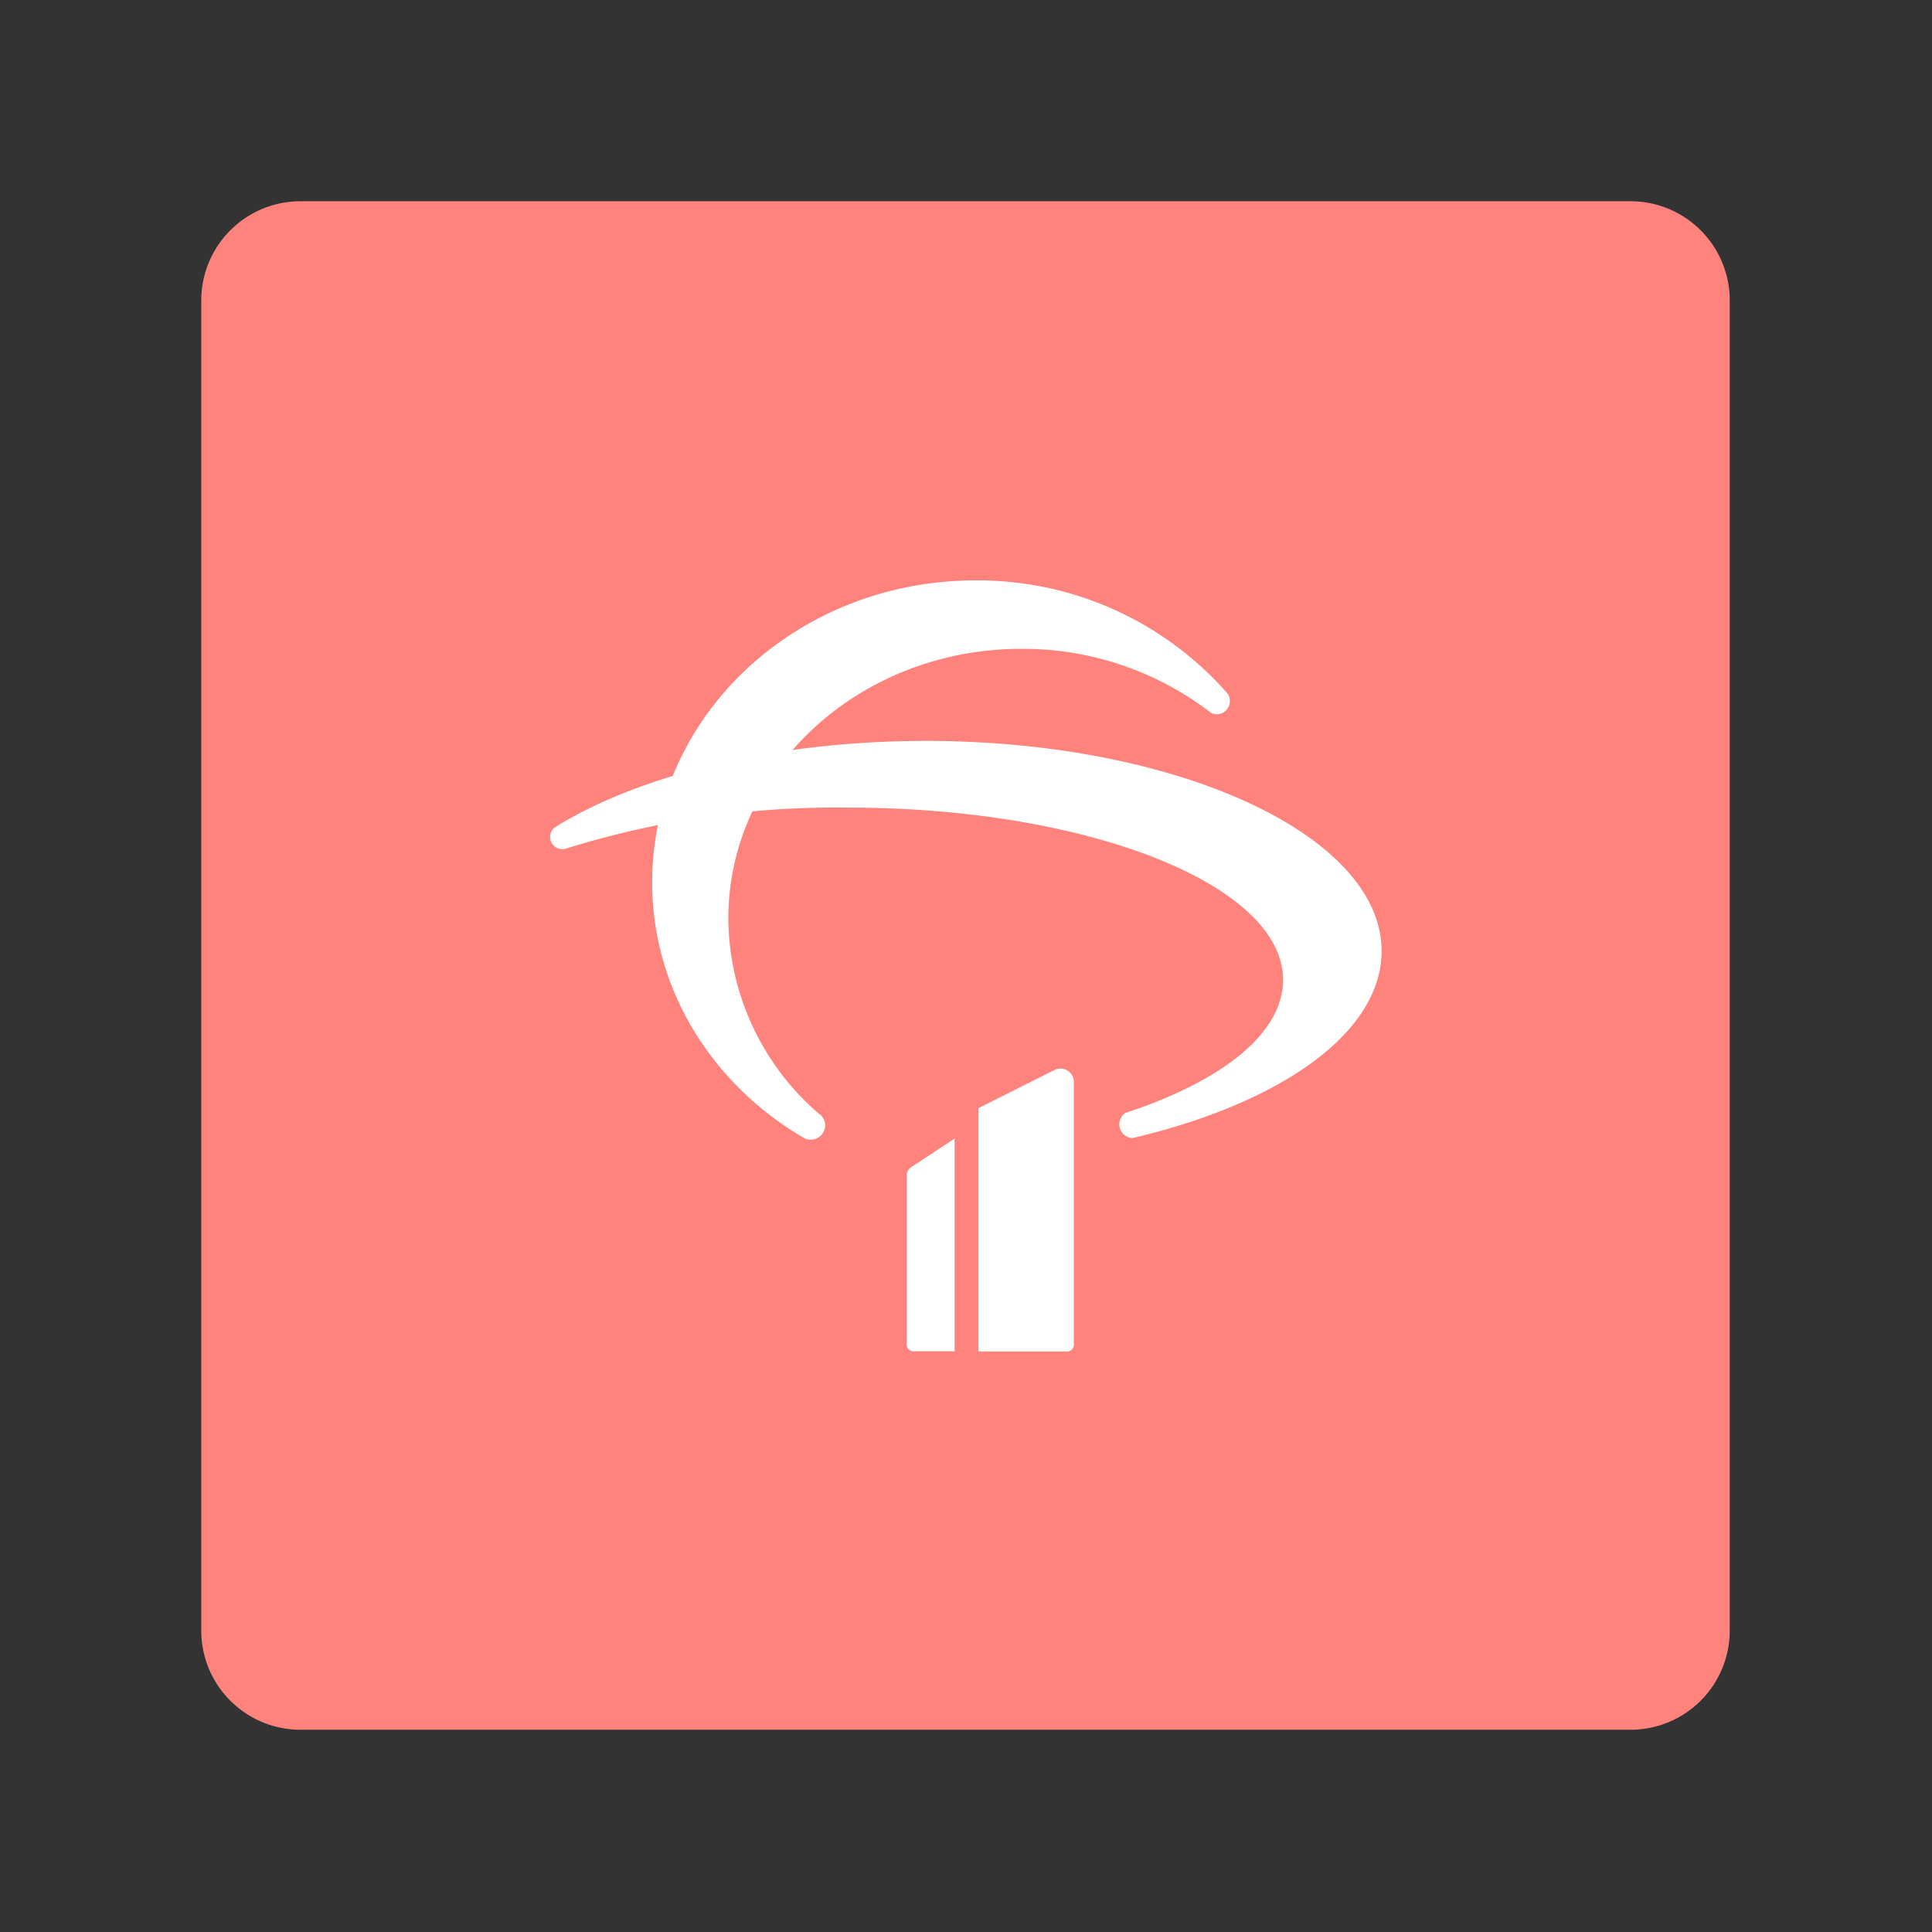 <svg id="Camada_1" data-name="Camada 1" xmlns="http://www.w3.org/2000/svg" viewBox="0 0 192 192"><rect x="0" y="0" width="192" height="192" fill="#333333" stroke="none"/><defs><style>.cls-1{fill:#ff837d;isolation:isolate;}.cls-2{fill:#fff;}</style></defs><path id="rect2" class="cls-1" d="M29.9,20H162a9.86,9.86,0,0,1,9.9,9.9V162a9.86,9.86,0,0,1-9.9,9.9H29.9A9.86,9.86,0,0,1,20,162V29.9A9.86,9.86,0,0,1,29.9,20Z"/><path class="cls-2" d="M122.22,69.68a1.3,1.3,0,0,1-1.3,1.3,1.23,1.23,0,0,1-.57-.14h0l-.38-.29s0,0,0,0a30.64,30.64,0,0,0-18.47-6.07c-16.09,0-29.12,12-29.12,26.83a25.81,25.81,0,0,0,9,19.37,1.13,1.13,0,0,1,.29.25l0,0a1.42,1.42,0,0,1,.34.91,1.45,1.45,0,0,1-1.47,1.42,1.39,1.39,0,0,1-.5-.09l-.49-.28c-8.87-5.33-14.74-14.63-14.74-25.21,0-16.56,14.38-30,32.12-30a33,33,0,0,1,24.85,11h0c.1.11.19.22.28.34s0,0,0,0A1.21,1.21,0,0,1,122.22,69.68Z"/><path class="cls-2" d="M137.3,94.51c0,8-9.69,14.89-24,18.41h0l-.75.18a1.36,1.36,0,0,1-1.31-1.36,1.39,1.39,0,0,1,.61-1.15l.66-.21h0c9.17-3.14,15-7.78,15-13,0-9.45-19.35-17.12-43.23-17.12a90,90,0,0,0-27.81,4l-.42.13-.16,0a1.22,1.22,0,0,1-1.22-1.22,1.19,1.19,0,0,1,.39-.89l.4-.26C63.74,77,77,73.63,92,73.63,117,73.63,137.3,83,137.3,94.51Z"/><path class="cls-2" d="M94.87,113.15,90.54,116a1,1,0,0,0-.44.83v16.79a.67.67,0,0,0,.67.67h4.1Z"/><path class="cls-2" d="M97.24,110.12v24.19h8.81a.67.67,0,0,0,.67-.67V107.52a1.33,1.33,0,0,0-1.92-1.19Z"/></svg>